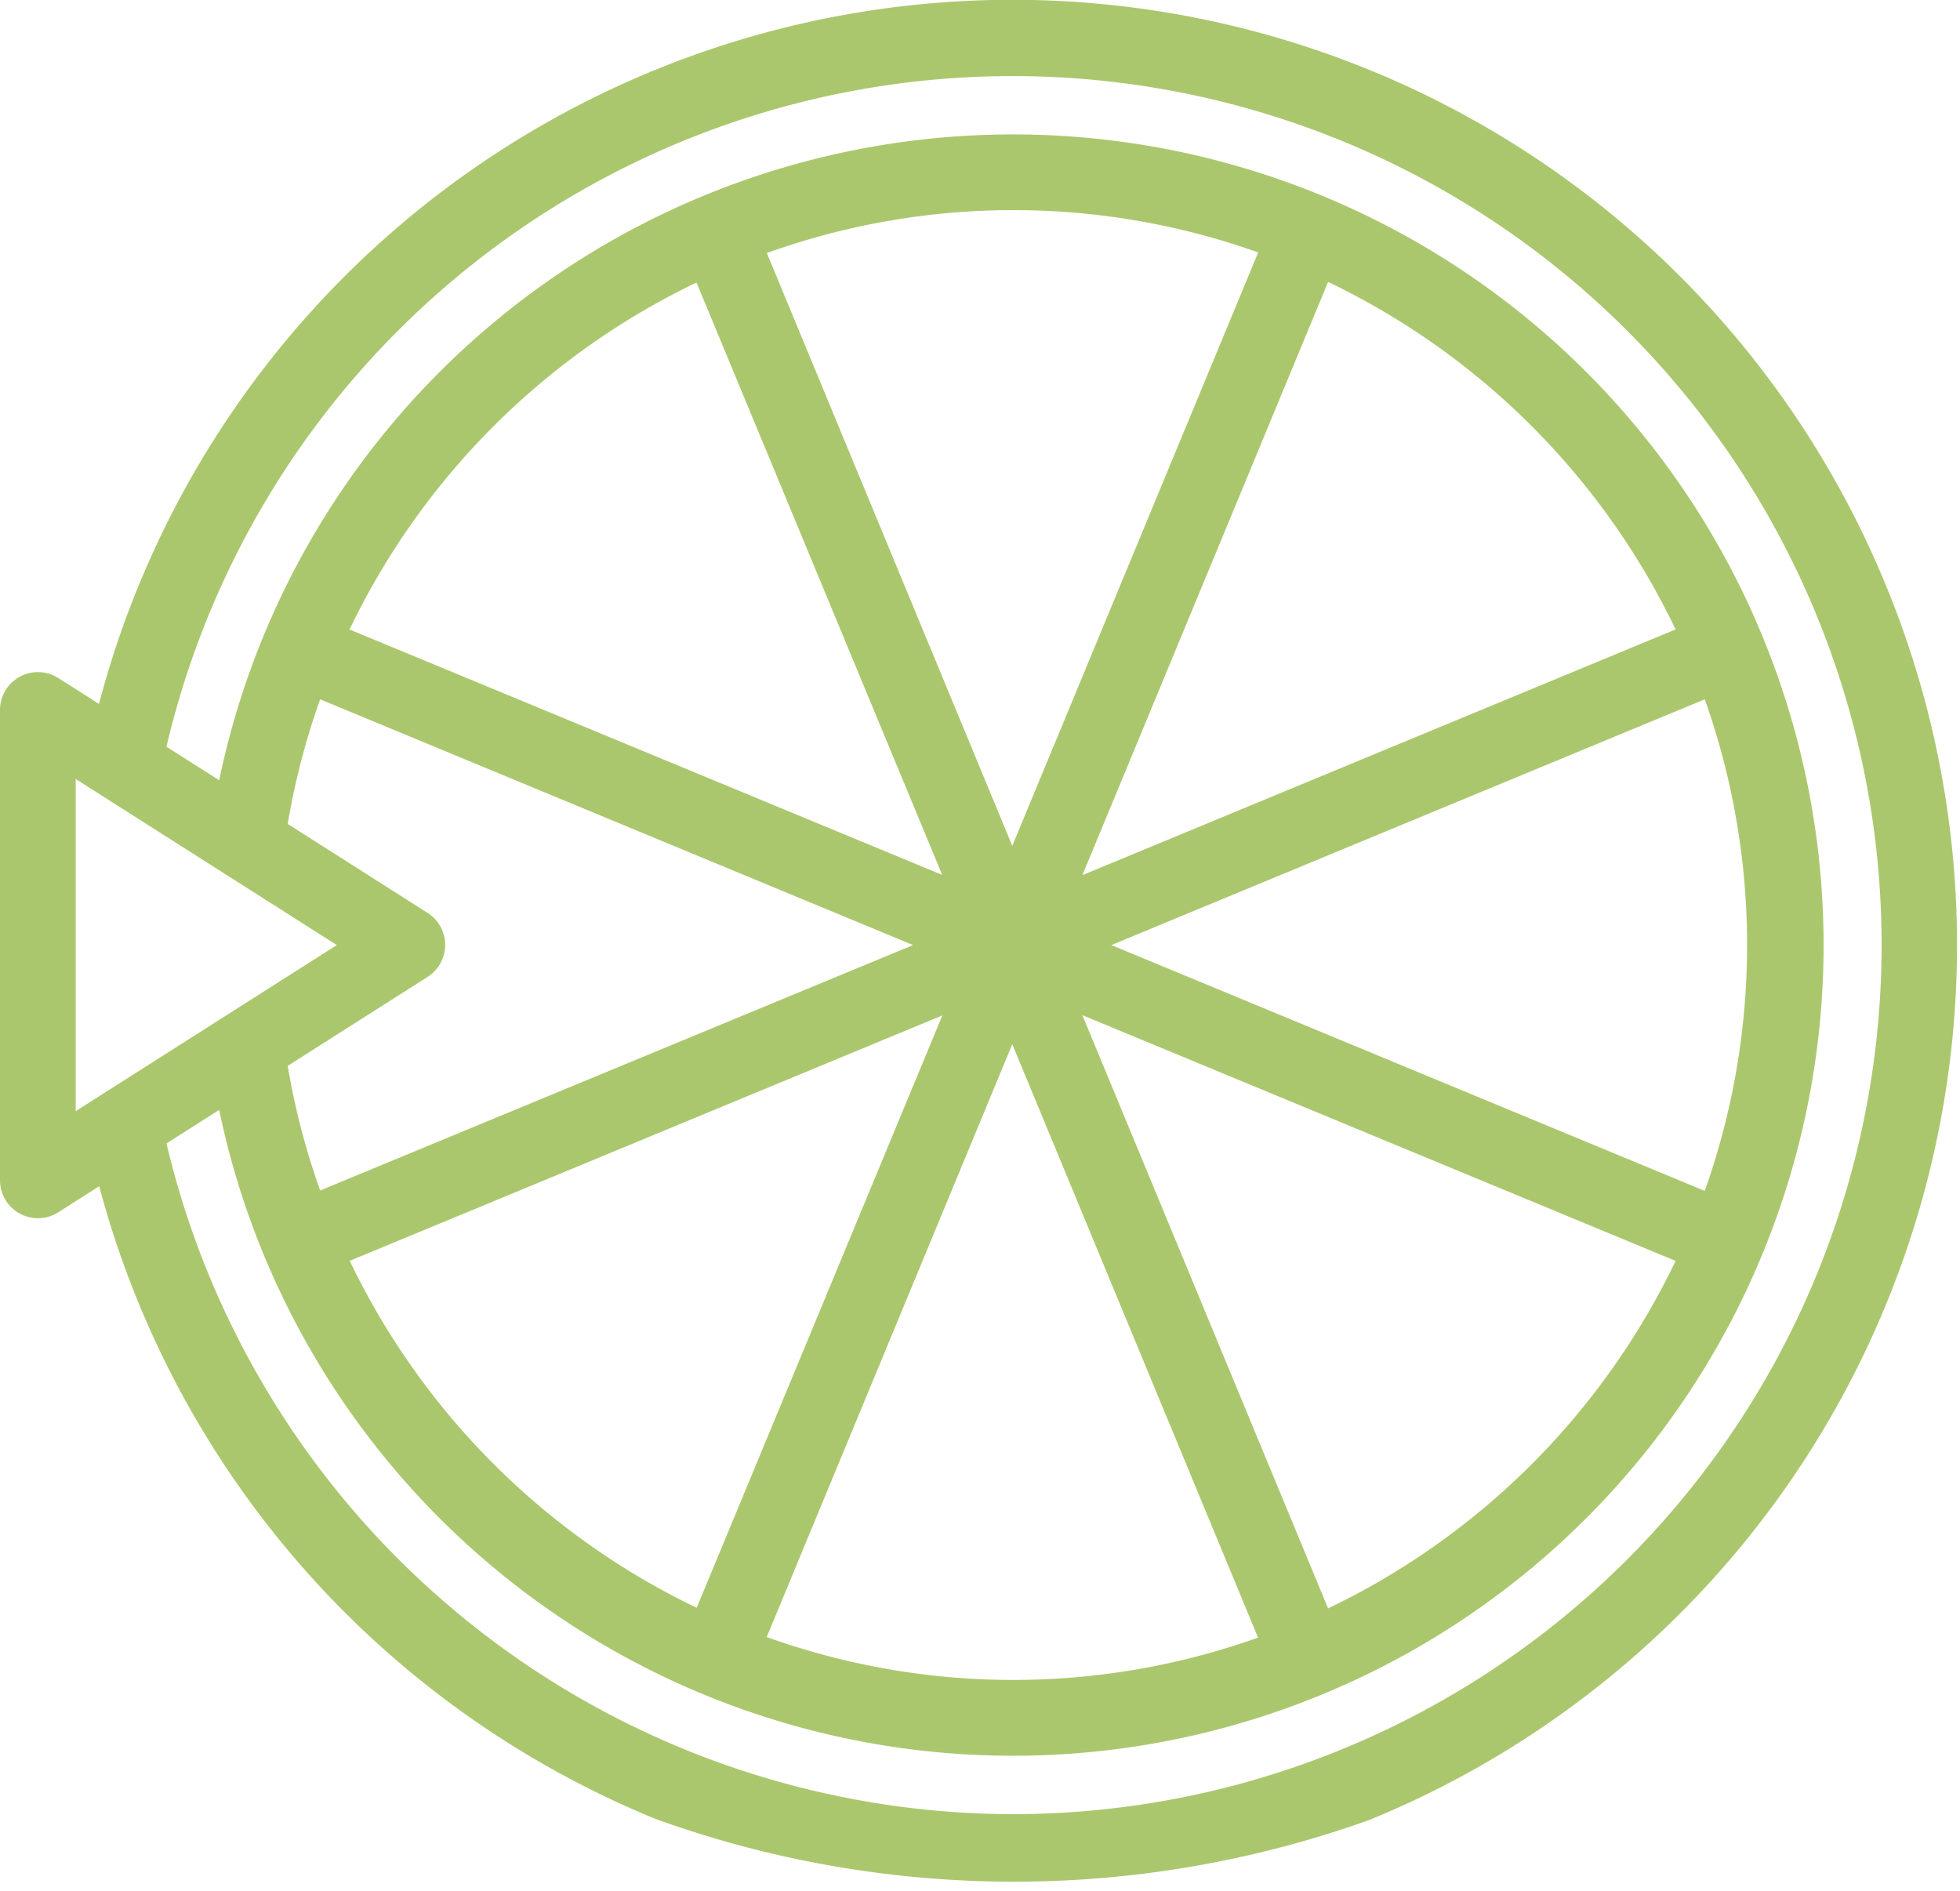 <svg xmlns="http://www.w3.org/2000/svg" width="45.263" height="43.664" viewBox="0 0 45.263 43.664"><g transform="translate(-9.952 35.089)"><path d="M43.432,13.611A21.71,21.71,0,0,0,2.3,16.419l-1.061-.675A.776.776,0,0,0,.052,16.4V27.261a.776.776,0,0,0,1.193.655l1.06-.675A21.755,21.755,0,0,0,15.132,41.919a24.245,24.245,0,0,0,16.408.021A21.725,21.725,0,0,0,43.432,13.611ZM1.6,25.848V17.812L7.917,21.83Zm37.776,1.79L25.356,21.83,39.38,16.022A17.07,17.07,0,0,1,39.38,27.638ZM24.763,23.264l14.02,5.807a17.179,17.179,0,0,1-8.213,8.213v0Zm-1.434.594,5.808,14.024a16.943,16.943,0,0,1-11.611-.014ZM16.093,37.27a17.174,17.174,0,0,1-8.2-8.2l14.006-5.8ZM24.763,20.4l5.807-14.02a17.179,17.179,0,0,1,8.213,8.213ZM23.329,19.8l-5.8-14.01a16.943,16.943,0,0,1,11.611-.014Zm-1.434.594-14.006-5.8a17.166,17.166,0,0,1,8.2-8.2ZM21.3,21.83l-14.013,5.8a16.9,16.9,0,0,1-.8-3.059l3.285-2.09a.776.776,0,0,0,0-1.31l-3.285-2.09a16.9,16.9,0,0,1,.8-3.059ZM23.329,42A20.218,20.218,0,0,1,3.683,26.364l1.4-.889a18.621,18.621,0,1,0,0-7.289l-1.4-.89A20.169,20.169,0,1,1,23.329,42Z" transform="translate(10 -35.094)" fill="#abc76e" stroke="#abc76e" stroke-width="0.2"/></g></svg>